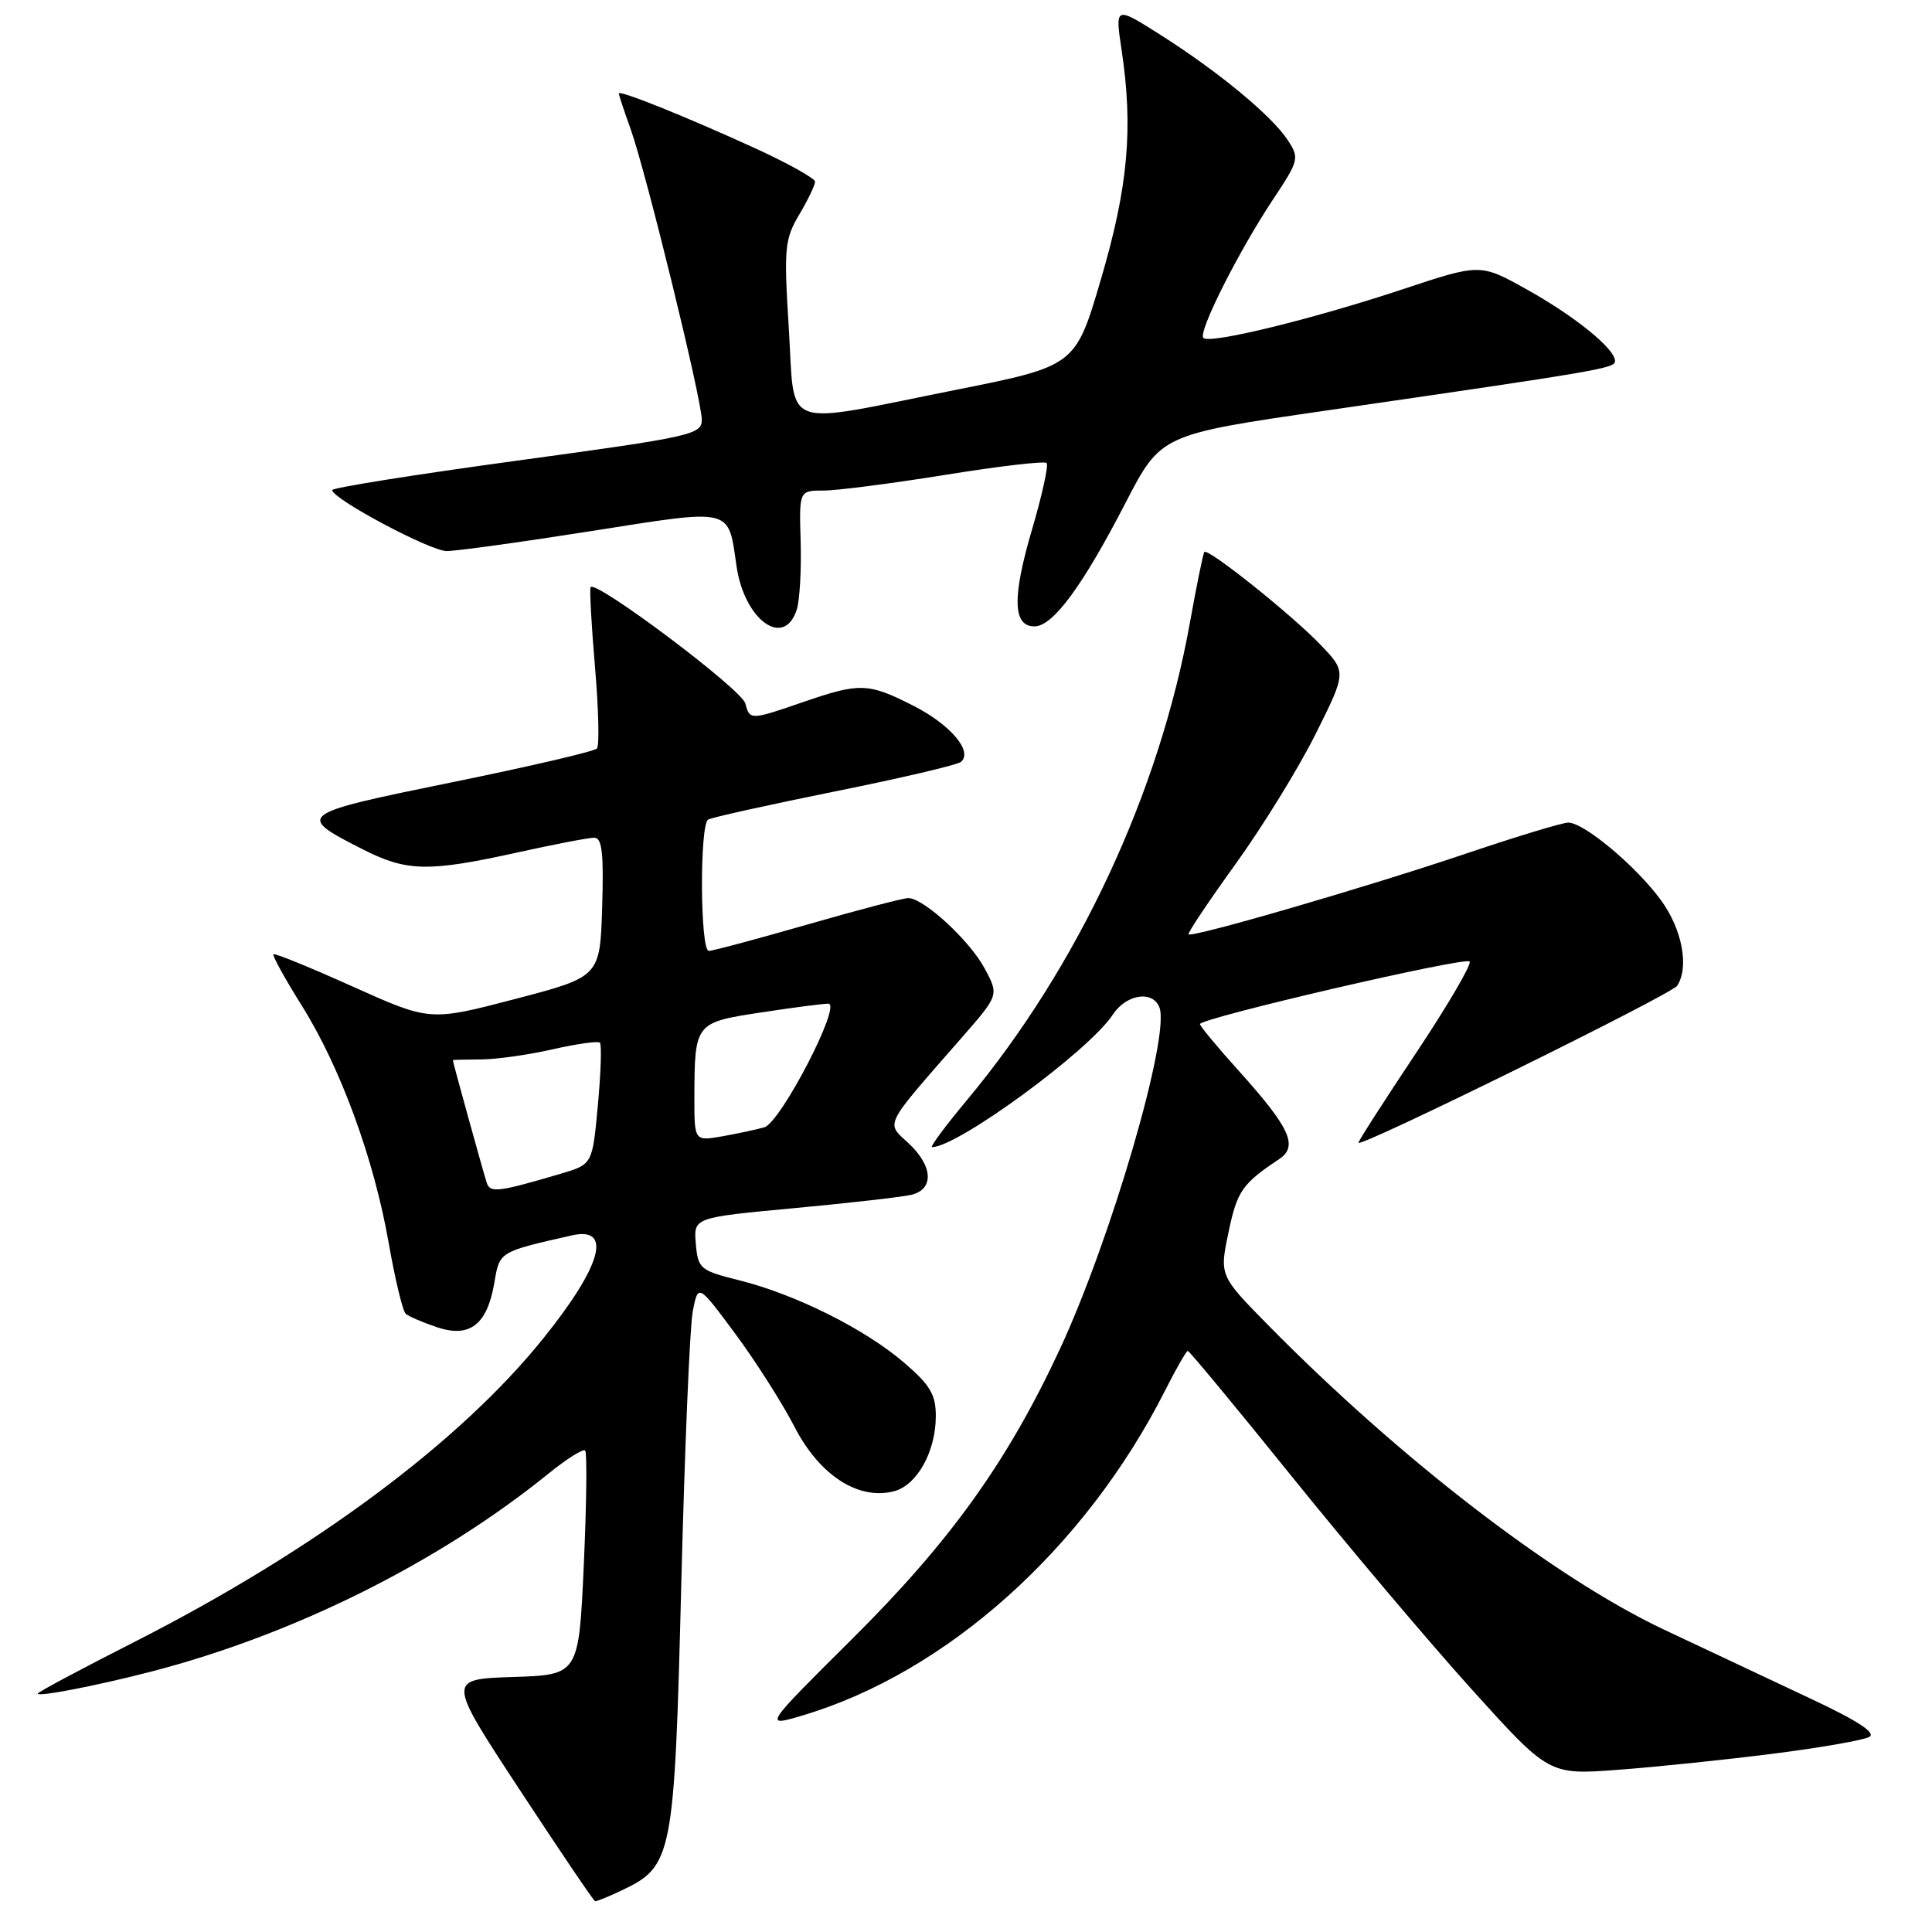 <?xml version="1.0" encoding="UTF-8" standalone="no"?>
<!DOCTYPE svg PUBLIC "-//W3C//DTD SVG 1.1//EN" "http://www.w3.org/Graphics/SVG/1.1/DTD/svg11.dtd" >
<svg xmlns="http://www.w3.org/2000/svg" xmlns:xlink="http://www.w3.org/1999/xlink" version="1.1" viewBox="0 0 256 256">
 <g >
 <path fill="currentColor"
d=" M 82.39 250.48 C 89.13 247.29 89.36 246.09 90.27 210.00 C 90.72 192.12 91.40 175.83 91.79 173.79 C 92.50 170.09 92.50 170.09 97.39 176.68 C 100.08 180.30 103.62 185.86 105.26 189.03 C 108.57 195.47 113.69 198.80 118.42 197.61 C 121.49 196.84 124.00 192.36 124.00 187.63 C 124.00 184.78 123.24 183.50 119.75 180.52 C 114.58 176.09 105.40 171.51 98.00 169.66 C 92.75 168.35 92.49 168.12 92.20 164.81 C 91.90 161.33 91.90 161.33 105.20 160.09 C 112.51 159.41 119.51 158.61 120.75 158.32 C 123.81 157.59 123.63 154.49 120.36 151.46 C 117.36 148.68 116.97 149.46 127.44 137.49 C 132.37 131.85 132.37 131.85 130.47 128.32 C 128.48 124.61 122.38 119.00 120.35 119.00 C 119.70 119.00 113.69 120.57 107.00 122.50 C 100.31 124.42 94.43 126.00 93.92 126.00 C 92.77 126.00 92.69 109.31 93.83 108.60 C 94.29 108.32 101.83 106.65 110.58 104.88 C 119.34 103.12 126.88 101.35 127.34 100.95 C 128.95 99.55 125.91 95.99 121.00 93.50 C 115.04 90.48 113.93 90.44 106.50 93.00 C 99.42 95.44 99.35 95.44 98.76 93.21 C 98.27 91.32 78.68 76.63 78.25 77.82 C 78.11 78.19 78.38 83.00 78.85 88.50 C 79.32 94.00 79.43 98.81 79.10 99.18 C 78.77 99.56 70.10 101.58 59.83 103.67 C 39.29 107.86 39.11 108.00 48.15 112.58 C 53.91 115.50 56.80 115.55 68.45 112.98 C 73.37 111.89 78.00 111.00 78.74 111.00 C 79.78 111.00 80.01 113.04 79.79 120.22 C 79.50 129.43 79.50 129.43 68.23 132.38 C 56.97 135.32 56.97 135.32 46.75 130.73 C 41.13 128.20 36.40 126.27 36.23 126.44 C 36.06 126.61 37.74 129.66 39.97 133.22 C 45.11 141.41 49.57 153.60 51.51 164.74 C 52.35 169.52 53.36 173.72 53.76 174.08 C 54.17 174.44 56.04 175.24 57.92 175.87 C 62.26 177.32 64.57 175.52 65.51 169.93 C 66.20 165.84 66.11 165.89 75.75 163.70 C 81.19 162.46 79.75 167.70 72.00 177.33 C 60.89 191.15 41.63 205.45 17.82 217.56 C 10.77 221.14 5.00 224.22 5.00 224.41 C 5.00 224.88 12.80 223.37 20.02 221.50 C 39.04 216.57 58.17 207.02 72.78 195.18 C 75.13 193.28 77.27 191.94 77.54 192.20 C 77.80 192.47 77.72 199.27 77.36 207.31 C 76.69 221.93 76.69 221.93 67.96 222.21 C 59.24 222.50 59.24 222.50 68.87 237.17 C 74.17 245.24 78.66 251.88 78.85 251.92 C 79.04 251.96 80.64 251.32 82.39 250.48 Z  M 234.90 232.38 C 241.17 231.59 246.93 230.58 247.69 230.15 C 248.64 229.62 246.12 227.98 239.79 225.02 C 234.68 222.62 225.97 218.52 220.44 215.91 C 205.96 209.06 185.50 193.32 168.04 175.59 C 161.58 169.02 161.58 169.02 162.79 163.26 C 163.92 157.82 164.61 156.84 169.48 153.60 C 172.07 151.88 170.95 149.45 164.10 141.84 C 161.29 138.73 159.00 135.96 159.00 135.70 C 159.00 134.91 194.09 126.76 194.73 127.40 C 195.05 127.72 191.87 133.16 187.66 139.49 C 183.45 145.81 180.00 151.18 180.00 151.42 C 180.00 152.20 221.48 131.77 222.23 130.62 C 223.84 128.17 222.91 123.18 220.13 119.34 C 216.87 114.84 209.91 109.00 207.81 109.00 C 207.04 109.00 201.03 110.82 194.45 113.04 C 181.40 117.46 157.94 124.29 157.49 123.80 C 157.34 123.64 160.14 119.45 163.71 114.50 C 167.28 109.55 172.06 101.80 174.32 97.27 C 178.43 89.04 178.43 89.04 174.96 85.42 C 171.15 81.44 160.05 72.58 159.58 73.14 C 159.42 73.34 158.56 77.55 157.67 82.50 C 153.62 105.04 142.86 128.10 128.14 145.75 C 125.27 149.19 123.19 152.00 123.50 152.00 C 126.89 152.00 144.31 139.23 147.44 134.46 C 149.22 131.73 152.75 131.18 153.63 133.49 C 155.08 137.27 147.21 164.25 140.39 178.87 C 133.47 193.71 125.91 204.26 112.91 217.17 C 101.17 228.84 101.17 228.84 106.33 227.31 C 125.42 221.64 143.79 205.18 154.38 184.25 C 155.84 181.36 157.20 179.00 157.39 179.00 C 157.59 179.00 163.84 186.54 171.26 195.75 C 178.69 204.96 189.38 217.61 195.01 223.85 C 205.25 235.19 205.25 235.19 214.37 234.51 C 219.39 234.14 228.63 233.18 234.90 232.38 Z  M 105.58 80.76 C 105.97 79.52 106.20 75.47 106.09 71.76 C 105.89 65.00 105.89 65.00 109.14 65.00 C 110.92 65.00 118.18 64.06 125.27 62.92 C 132.37 61.77 138.40 61.07 138.68 61.35 C 138.96 61.63 138.10 65.56 136.77 70.09 C 134.10 79.14 134.19 83.00 137.07 83.00 C 139.51 83.00 143.42 77.70 149.12 66.67 C 153.82 57.58 153.82 57.58 175.66 54.41 C 212.19 49.11 214.00 48.80 214.00 47.84 C 214.00 46.22 208.76 41.96 202.34 38.37 C 196.15 34.91 196.15 34.91 185.83 38.34 C 173.89 42.30 160.29 45.62 159.45 44.78 C 158.71 44.04 164.12 33.29 168.72 26.37 C 172.11 21.27 172.19 20.94 170.65 18.59 C 168.54 15.36 161.52 9.55 153.88 4.69 C 147.74 0.79 147.74 0.79 148.62 6.64 C 150.18 17.03 149.48 24.78 145.88 37.00 C 142.50 48.50 142.50 48.50 126.50 51.69 C 103.13 56.36 105.38 57.20 104.52 43.50 C 103.86 32.89 103.96 31.72 105.90 28.44 C 107.06 26.49 108.00 24.52 108.00 24.08 C 108.00 23.64 104.42 21.64 100.05 19.64 C 90.75 15.39 82.00 11.88 82.00 12.39 C 82.00 12.59 82.70 14.72 83.57 17.12 C 85.61 22.85 92.97 52.89 92.99 55.60 C 93.00 57.59 91.68 57.88 68.50 61.04 C 55.02 62.88 44.01 64.63 44.02 64.94 C 44.06 66.12 56.98 73.00 59.18 73.02 C 60.46 73.02 69.08 71.83 78.35 70.37 C 97.27 67.39 96.46 67.19 97.59 75.00 C 98.63 82.18 103.92 85.99 105.58 80.76 Z  M 64.51 156.77 C 64.16 155.76 60.00 140.74 60.00 140.47 C 60.00 140.43 61.69 140.39 63.75 140.38 C 65.81 140.37 70.10 139.76 73.27 139.03 C 76.45 138.31 79.25 137.92 79.49 138.16 C 79.74 138.41 79.62 142.13 79.22 146.45 C 78.50 154.28 78.50 154.28 74.32 155.52 C 66.07 157.95 64.97 158.09 64.51 156.77 Z  M 92.01 145.36 C 92.04 135.56 92.10 135.48 100.82 134.16 C 105.05 133.51 109.07 132.99 109.76 132.99 C 111.60 133.00 103.45 148.73 101.28 149.37 C 100.30 149.66 97.81 150.19 95.75 150.56 C 92.00 151.22 92.00 151.22 92.01 145.36 Z "/>
</g>
</svg>